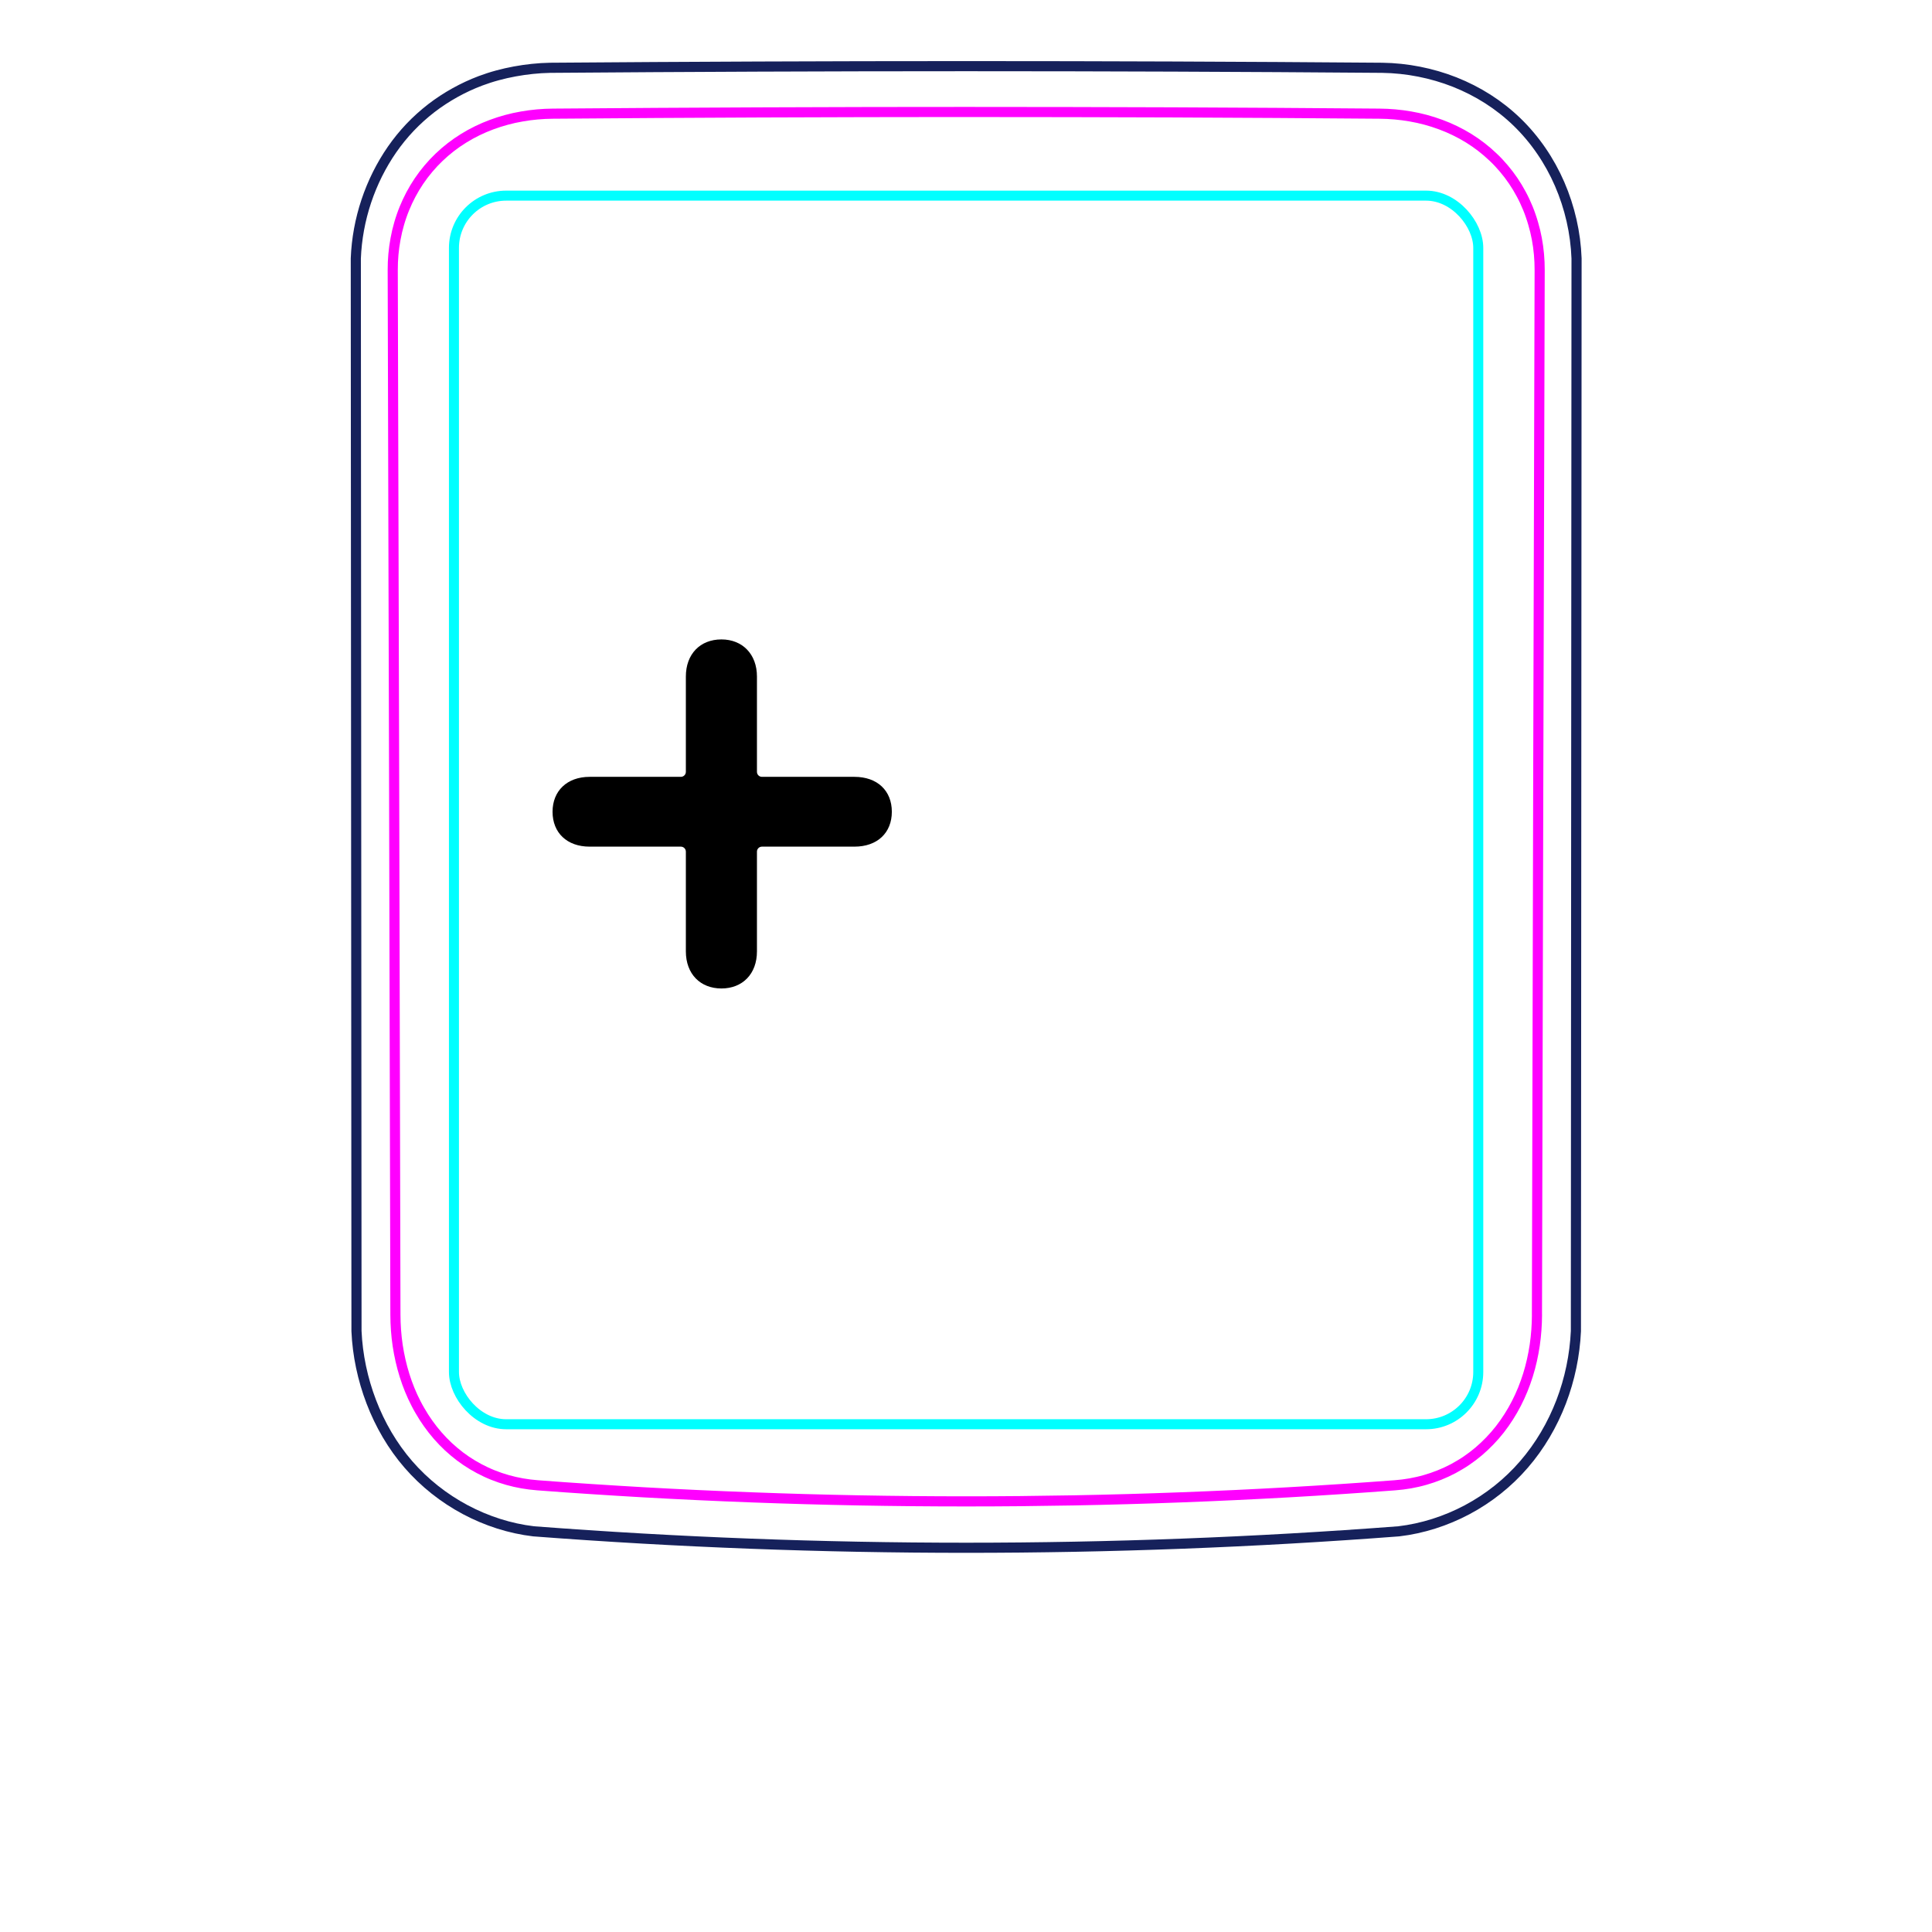 <svg width="54" height="54" viewBox="0 0 54 54" fill="none" xmlns="http://www.w3.org/2000/svg">
<path d="M11.416 40.933C10.97 40.419 10.622 39.819 10.378 39.181C10.136 38.549 9.994 37.878 9.964 37.206L9.945 7.223C9.966 6.682 10.066 6.139 10.238 5.623C10.324 5.365 10.428 5.115 10.548 4.873C10.668 4.633 10.805 4.4 10.958 4.179C11.11 3.96 11.279 3.752 11.463 3.558C11.646 3.366 11.844 3.188 12.054 3.025C12.263 2.864 12.485 2.719 12.715 2.591C12.945 2.463 13.184 2.352 13.43 2.259C13.584 2.202 13.742 2.15 13.902 2.107C14.062 2.063 14.224 2.027 14.386 1.997C14.549 1.967 14.713 1.943 14.877 1.926C15.042 1.909 15.208 1.898 15.374 1.895C19.251 1.865 23.128 1.849 27.005 1.849C30.882 1.849 34.76 1.864 38.637 1.895C39.323 1.905 40.017 2.041 40.659 2.294C40.981 2.422 41.291 2.579 41.583 2.765C41.876 2.952 42.151 3.168 42.401 3.41C42.906 3.899 43.311 4.495 43.592 5.143C43.877 5.801 44.039 6.513 44.065 7.223L44.047 37.206C44.016 37.877 43.877 38.549 43.635 39.181C43.39 39.819 43.04 40.418 42.594 40.933C42.15 41.447 41.608 41.878 41.006 42.198C40.411 42.514 39.758 42.723 39.095 42.801C31.047 43.414 22.964 43.414 14.916 42.801C14.252 42.723 13.6 42.512 13.006 42.196C12.403 41.875 11.861 41.446 11.416 40.933Z" stroke="#16215B" stroke-width="0.283" stroke-miterlimit="10"/>
<rect x="12.688" y="5.468" width="28.63" height="34.34" rx="1.46" stroke="#00FFFF" stroke-width="0.28"/>
<path d="M42.959 36.749C42.958 37.036 42.937 37.32 42.896 37.601C42.854 37.881 42.793 38.158 42.708 38.431C42.686 38.5 42.664 38.568 42.639 38.636C42.615 38.703 42.589 38.771 42.562 38.838C42.508 38.971 42.448 39.101 42.383 39.228C42.252 39.482 42.099 39.723 41.922 39.951C41.878 40.007 41.831 40.063 41.784 40.118C41.737 40.172 41.688 40.224 41.639 40.276C41.541 40.379 41.436 40.476 41.329 40.568C41.22 40.66 41.107 40.746 40.989 40.826C40.93 40.866 40.87 40.905 40.808 40.941C40.747 40.978 40.684 41.014 40.621 41.048C40.368 41.182 40.104 41.287 39.832 41.365C39.763 41.385 39.694 41.402 39.625 41.418C39.555 41.434 39.485 41.448 39.415 41.461C39.273 41.486 39.132 41.503 38.989 41.514C37.005 41.664 35.016 41.776 33.018 41.851C32.019 41.889 31.017 41.917 30.014 41.936C29.513 41.945 29.009 41.952 28.508 41.957C28.006 41.962 27.505 41.964 27.003 41.964C24.998 41.964 22.997 41.927 20.999 41.851C20 41.814 19 41.767 18.004 41.711C17.506 41.682 17.008 41.652 16.511 41.619C16.014 41.587 15.517 41.552 15.022 41.514C14.737 41.492 14.458 41.444 14.186 41.367C14.05 41.329 13.916 41.283 13.783 41.23C13.717 41.204 13.652 41.175 13.586 41.145C13.522 41.115 13.457 41.083 13.395 41.05C13.144 40.917 12.908 40.759 12.691 40.575C12.636 40.529 12.582 40.481 12.53 40.433C12.478 40.383 12.426 40.332 12.376 40.281C12.277 40.178 12.183 40.07 12.095 39.958C12.007 39.846 11.924 39.729 11.847 39.609C11.809 39.549 11.772 39.488 11.736 39.425C11.699 39.363 11.665 39.3 11.632 39.236C11.499 38.98 11.392 38.715 11.307 38.443C11.264 38.307 11.227 38.168 11.195 38.028C11.179 37.958 11.164 37.888 11.151 37.817C11.138 37.746 11.125 37.676 11.115 37.605C11.073 37.321 11.053 37.036 11.052 36.749C11.03 27.017 11.005 17.284 10.977 7.552C10.976 7.255 11.002 6.963 11.056 6.675C11.082 6.531 11.116 6.389 11.157 6.248C11.178 6.177 11.199 6.107 11.224 6.037C11.248 5.968 11.273 5.899 11.301 5.832C11.411 5.561 11.547 5.305 11.709 5.064C11.75 5.004 11.792 4.945 11.836 4.886C11.88 4.828 11.926 4.771 11.973 4.715C12.067 4.603 12.166 4.497 12.271 4.397C12.48 4.197 12.708 4.02 12.957 3.866C13.206 3.712 13.467 3.585 13.739 3.484C13.875 3.433 14.014 3.389 14.154 3.351C14.226 3.332 14.297 3.314 14.368 3.298C14.439 3.282 14.512 3.268 14.584 3.256C14.872 3.205 15.164 3.179 15.459 3.177C17.372 3.161 19.291 3.15 21.217 3.142C22.18 3.137 23.145 3.135 24.111 3.133C24.594 3.132 25.076 3.131 25.56 3.131C26.042 3.13 26.526 3.13 27.008 3.13C28.939 3.13 30.865 3.134 32.79 3.141C33.753 3.145 34.714 3.15 35.675 3.156C36.637 3.162 37.595 3.169 38.552 3.177C38.847 3.179 39.137 3.205 39.423 3.255C39.708 3.304 39.988 3.379 40.263 3.481C40.332 3.506 40.4 3.533 40.468 3.562C40.535 3.591 40.601 3.621 40.667 3.653C40.798 3.717 40.925 3.786 41.048 3.862C41.293 4.014 41.522 4.19 41.733 4.392C41.787 4.442 41.839 4.494 41.888 4.547C41.938 4.6 41.986 4.655 42.033 4.71C42.127 4.821 42.215 4.936 42.296 5.056C42.377 5.176 42.452 5.3 42.52 5.428C42.555 5.493 42.588 5.558 42.619 5.625C42.65 5.692 42.68 5.76 42.708 5.828C42.735 5.896 42.762 5.965 42.785 6.035C42.809 6.105 42.832 6.175 42.852 6.246C42.894 6.387 42.928 6.53 42.955 6.674C43.009 6.962 43.035 7.255 43.034 7.552C43.006 17.284 42.98 27.017 42.958 36.749" stroke="#FF00FF" stroke-width="0.283" stroke-miterlimit="10" stroke-linecap="round" stroke-linejoin="round"/>
<path d="M21.157 26.591C21.157 27.224 20.752 27.628 20.164 27.628C19.575 27.628 19.17 27.224 19.17 26.591V23.804C19.17 23.727 19.108 23.664 19.03 23.664H16.481C15.848 23.664 15.444 23.277 15.444 22.689C15.444 22.108 15.848 21.713 16.481 21.713H19.03C19.108 21.713 19.17 21.65 19.17 21.573V18.909C19.17 18.285 19.566 17.872 20.164 17.872C20.752 17.872 21.157 18.285 21.157 18.909V21.573C21.157 21.65 21.219 21.713 21.297 21.713H23.881C24.523 21.713 24.927 22.1 24.927 22.689C24.927 23.277 24.523 23.664 23.881 23.664H21.297C21.219 23.664 21.157 23.727 21.157 23.804V26.591Z" fill="black"/>
</svg>
